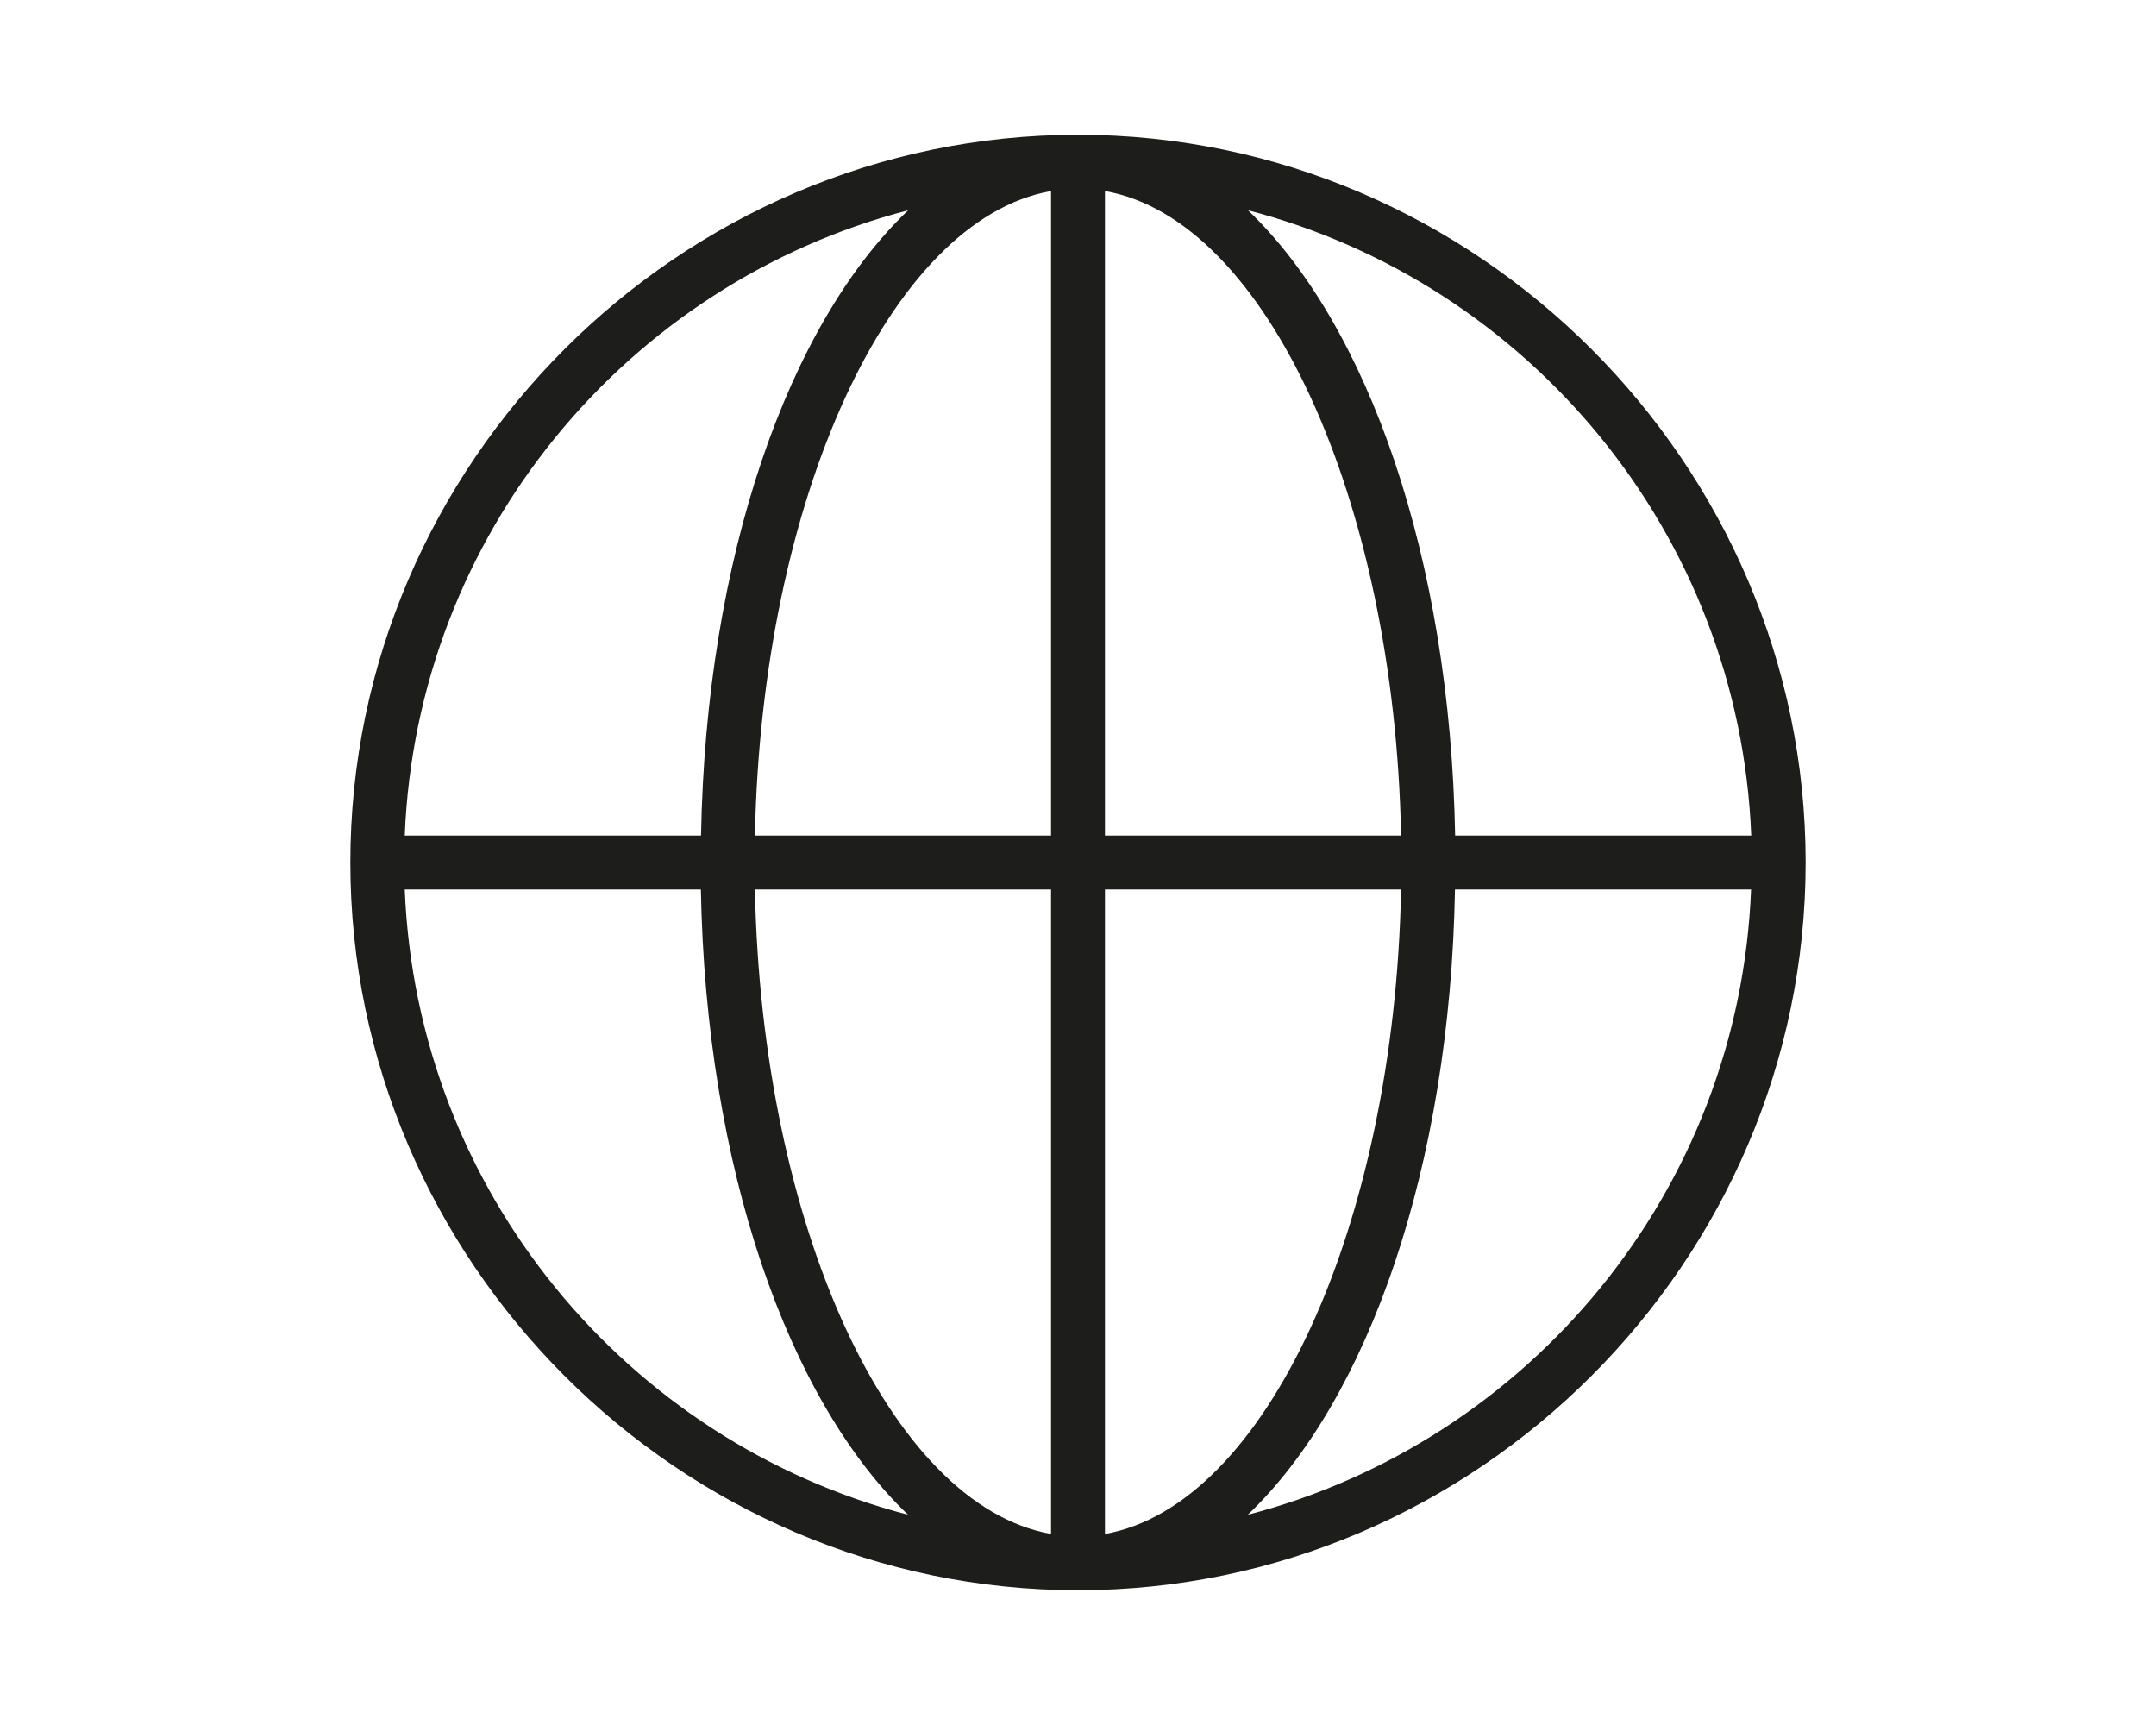 <?xml version="1.0" encoding="utf-8"?>
<!-- Generator: Adobe Illustrator 18.0.0, SVG Export Plug-In . SVG Version: 6.00 Build 0)  -->
<!DOCTYPE svg PUBLIC "-//W3C//DTD SVG 1.1//EN" "http://www.w3.org/Graphics/SVG/1.1/DTD/svg11.dtd">
<svg version="1.1" id="Ebene_1" xmlns="http://www.w3.org/2000/svg" xmlns:xlink="http://www.w3.org/1999/xlink" x="0px" y="0px"
	 viewBox="0 0 1280 1024" enable-background="new 0 0 1280 1024" xml:space="preserve">
<path fill="#1D1D1B" d="M640,80c-236.8,0-432,195.2-432,432s195.2,432,432,432s432-195.2,432-432S876.8,80,640,80z M1039.7,496
	H863.9c-3-165.2-51.9-303.4-123-371.2C907.9,168.3,1032.6,317.1,1039.7,496z M624,113.4V496H448.2
	C452.1,296.5,528.4,130.3,624,113.4z M624,528v382.6C528.4,893.7,452.1,727.5,448.2,528H624z M656,910.6V528h175.8
	C827.9,727.5,751.6,893.7,656,910.6z M656,496V113.4c95.6,16.8,171.9,183.1,175.8,382.6H656z M539.2,124.8
	c-71.1,67.7-120.1,205.9-123,371.2H240.3C247.4,317.1,372.1,168.3,539.2,124.8z M240.3,528h175.8c3,165.2,51.9,303.4,123,371.2
	C372.1,855.7,247.4,706.9,240.3,528z M740.8,899.2c71.1-67.7,120.1-205.9,123-371.2h175.8C1032.6,706.9,907.9,855.7,740.8,899.2z"/>
</svg>
